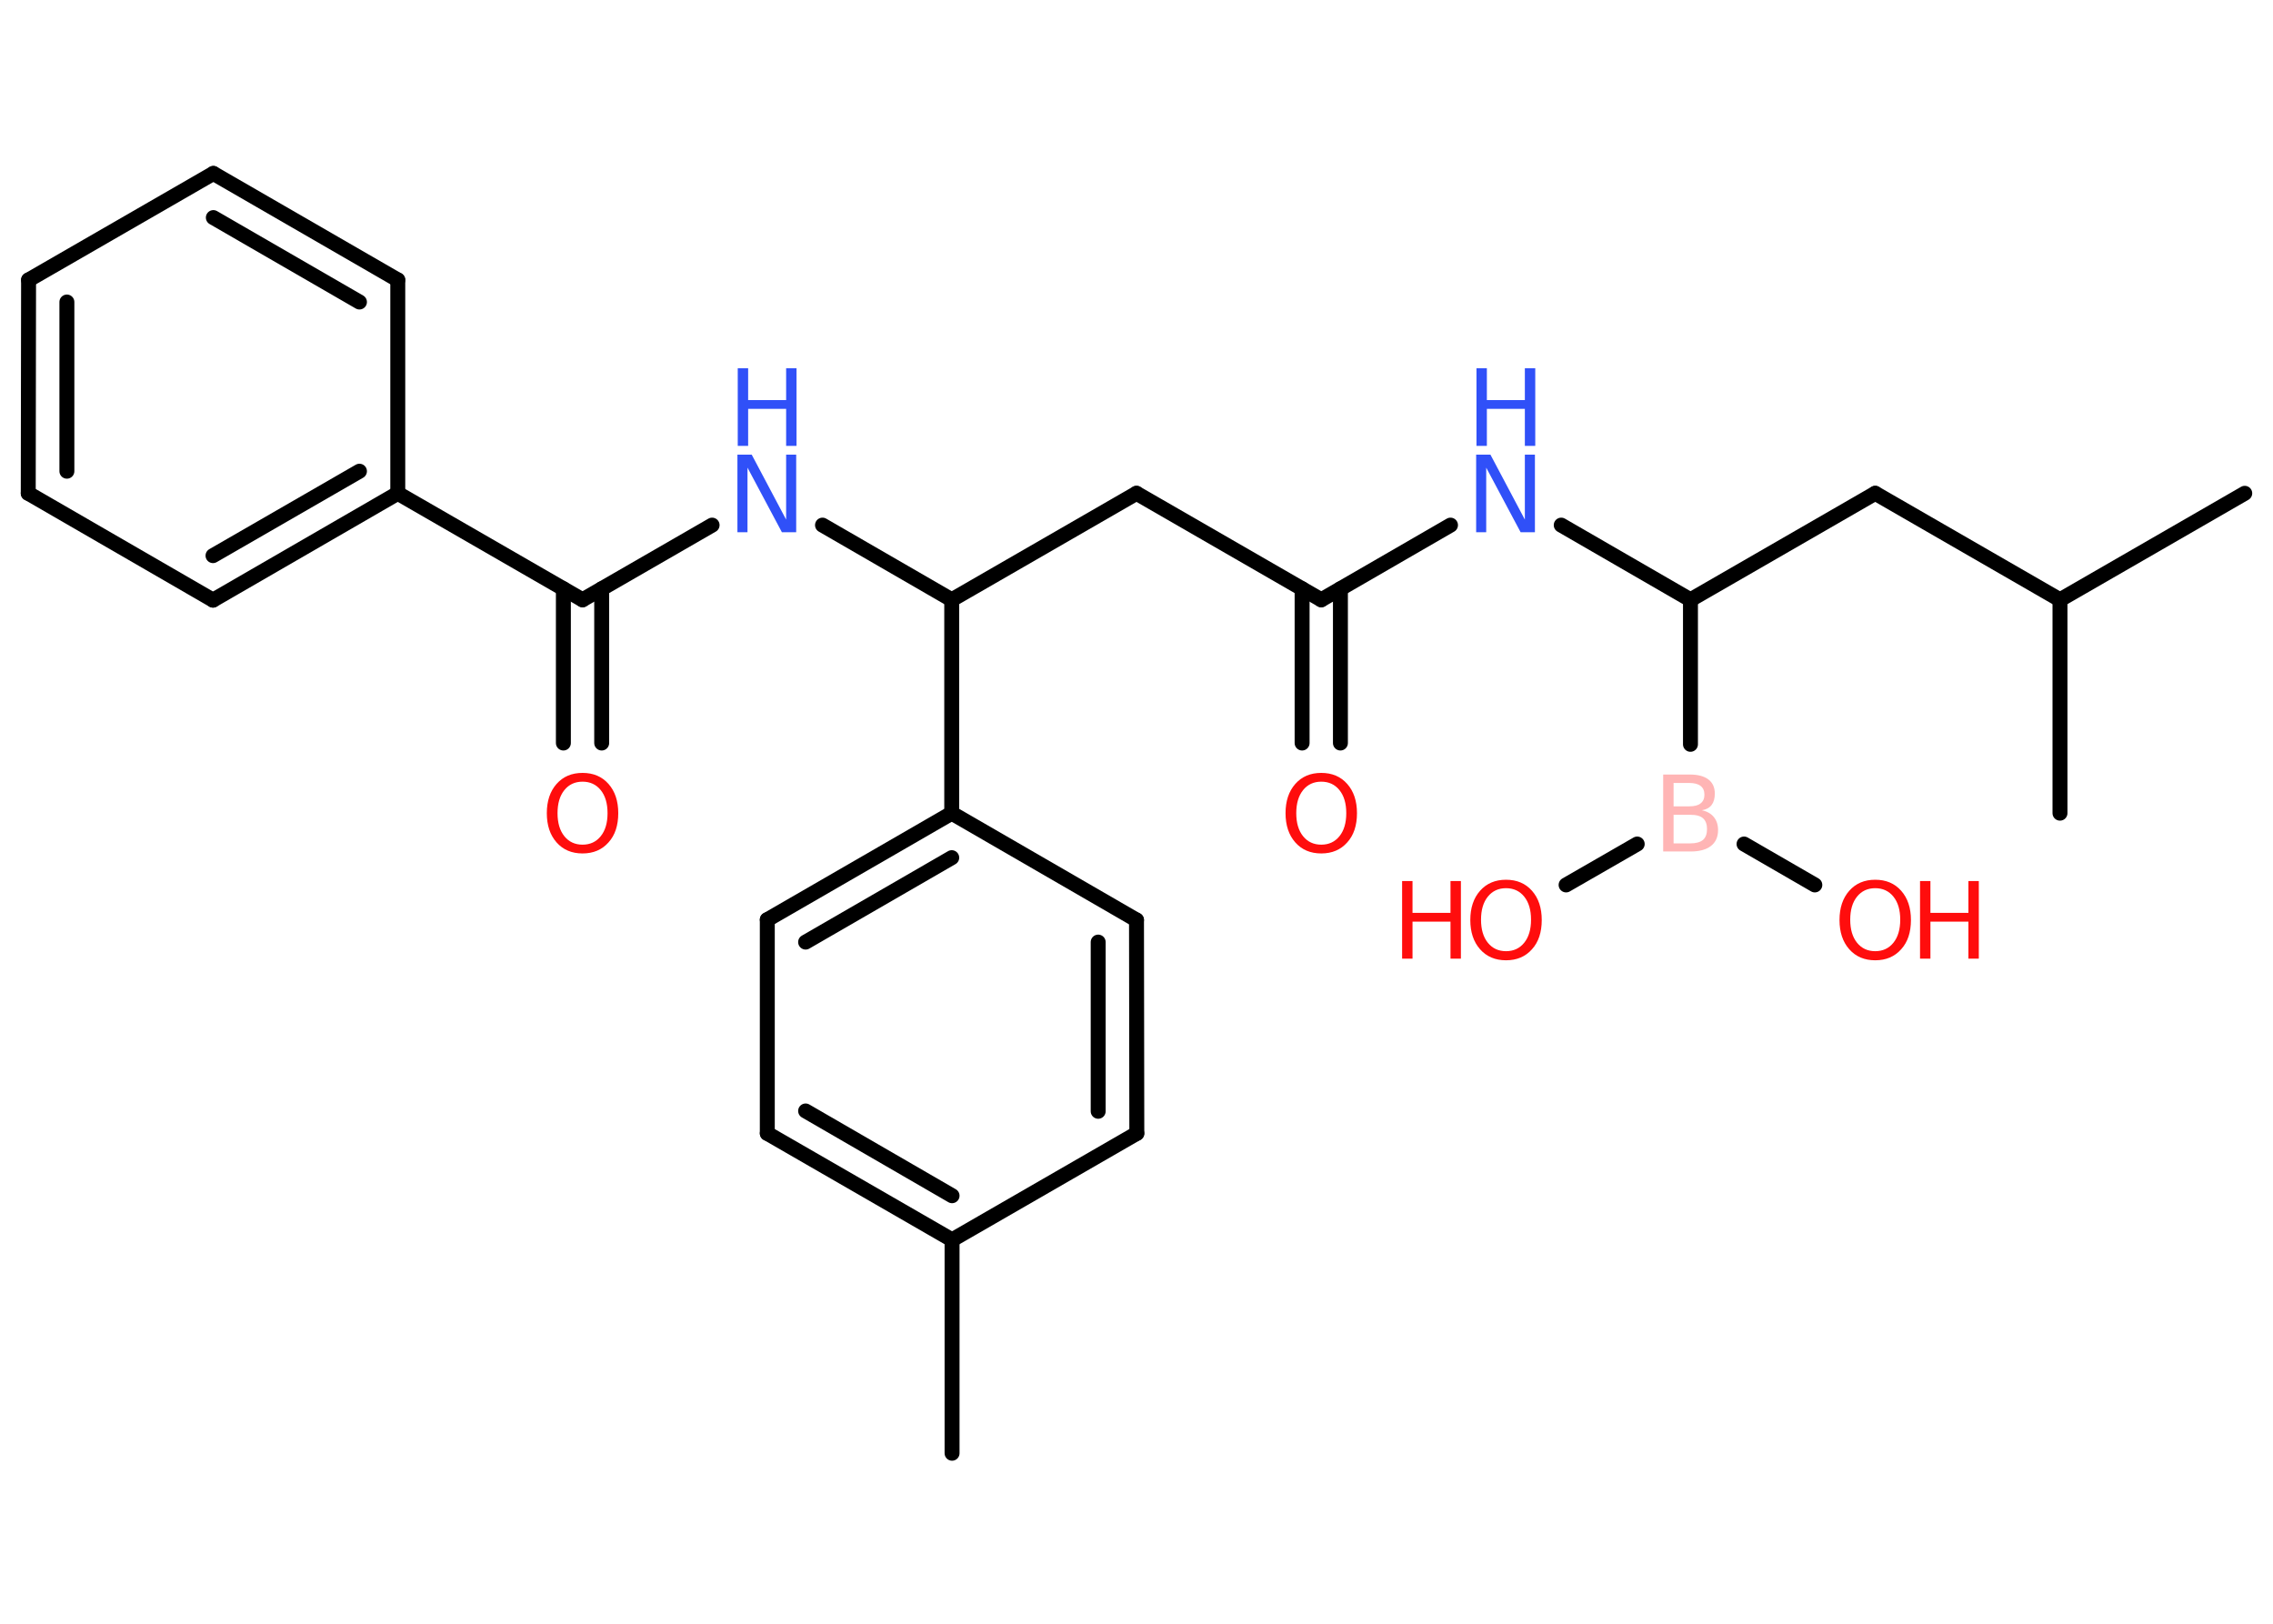 <?xml version='1.0' encoding='UTF-8'?>
<!DOCTYPE svg PUBLIC "-//W3C//DTD SVG 1.1//EN" "http://www.w3.org/Graphics/SVG/1.1/DTD/svg11.dtd">
<svg version='1.2' xmlns='http://www.w3.org/2000/svg' xmlns:xlink='http://www.w3.org/1999/xlink' width='70.0mm' height='50.0mm' viewBox='0 0 70.0 50.0'>
  <desc>Generated by the Chemistry Development Kit (http://github.com/cdk)</desc>
  <g stroke-linecap='round' stroke-linejoin='round' stroke='#000000' stroke-width='.46' fill='#FF0D0D'>
    <rect x='.0' y='.0' width='70.0' height='50.0' fill='#FFFFFF' stroke='none'/>
    <g id='mol1' class='mol'>
      <line id='mol1bnd1' class='bond' x1='29.32' y1='44.75' x2='29.32' y2='38.18'/>
      <g id='mol1bnd2' class='bond'>
        <line x1='23.63' y1='34.9' x2='29.32' y2='38.18'/>
        <line x1='24.81' y1='34.21' x2='29.32' y2='36.82'/>
      </g>
      <line id='mol1bnd3' class='bond' x1='23.63' y1='34.9' x2='23.63' y2='28.32'/>
      <g id='mol1bnd4' class='bond'>
        <line x1='29.31' y1='25.04' x2='23.63' y2='28.32'/>
        <line x1='29.31' y1='26.41' x2='24.81' y2='29.01'/>
      </g>
      <line id='mol1bnd5' class='bond' x1='29.31' y1='25.04' x2='29.31' y2='18.47'/>
      <line id='mol1bnd6' class='bond' x1='29.31' y1='18.47' x2='35.0' y2='15.19'/>
      <line id='mol1bnd7' class='bond' x1='35.0' y1='15.19' x2='40.69' y2='18.47'/>
      <g id='mol1bnd8' class='bond'>
        <line x1='41.28' y1='18.13' x2='41.28' y2='22.88'/>
        <line x1='40.1' y1='18.13' x2='40.1' y2='22.88'/>
      </g>
      <line id='mol1bnd9' class='bond' x1='40.69' y1='18.47' x2='44.67' y2='16.17'/>
      <line id='mol1bnd10' class='bond' x1='48.08' y1='16.17' x2='52.06' y2='18.47'/>
      <line id='mol1bnd11' class='bond' x1='52.06' y1='18.47' x2='57.75' y2='15.19'/>
      <line id='mol1bnd12' class='bond' x1='57.75' y1='15.19' x2='63.44' y2='18.47'/>
      <line id='mol1bnd13' class='bond' x1='63.44' y1='18.47' x2='69.13' y2='15.19'/>
      <line id='mol1bnd14' class='bond' x1='63.44' y1='18.47' x2='63.44' y2='25.04'/>
      <line id='mol1bnd15' class='bond' x1='52.06' y1='18.47' x2='52.06' y2='22.92'/>
      <line id='mol1bnd16' class='bond' x1='53.71' y1='25.99' x2='55.89' y2='27.25'/>
      <line id='mol1bnd17' class='bond' x1='50.42' y1='25.99' x2='48.23' y2='27.25'/>
      <line id='mol1bnd18' class='bond' x1='29.31' y1='18.47' x2='25.33' y2='16.17'/>
      <line id='mol1bnd19' class='bond' x1='21.93' y1='16.17' x2='17.94' y2='18.47'/>
      <g id='mol1bnd20' class='bond'>
        <line x1='18.53' y1='18.13' x2='18.53' y2='22.88'/>
        <line x1='17.35' y1='18.13' x2='17.35' y2='22.88'/>
      </g>
      <line id='mol1bnd21' class='bond' x1='17.94' y1='18.47' x2='12.25' y2='15.19'/>
      <g id='mol1bnd22' class='bond'>
        <line x1='6.56' y1='18.48' x2='12.25' y2='15.19'/>
        <line x1='6.56' y1='17.11' x2='11.07' y2='14.51'/>
      </g>
      <line id='mol1bnd23' class='bond' x1='6.56' y1='18.48' x2='.87' y2='15.19'/>
      <g id='mol1bnd24' class='bond'>
        <line x1='.88' y1='8.62' x2='.87' y2='15.19'/>
        <line x1='2.06' y1='9.3' x2='2.06' y2='14.51'/>
      </g>
      <line id='mol1bnd25' class='bond' x1='.88' y1='8.62' x2='6.57' y2='5.34'/>
      <g id='mol1bnd26' class='bond'>
        <line x1='12.25' y1='8.62' x2='6.57' y2='5.34'/>
        <line x1='11.07' y1='9.3' x2='6.57' y2='6.7'/>
      </g>
      <line id='mol1bnd27' class='bond' x1='12.25' y1='15.19' x2='12.25' y2='8.62'/>
      <line id='mol1bnd28' class='bond' x1='29.31' y1='25.04' x2='35.0' y2='28.33'/>
      <g id='mol1bnd29' class='bond'>
        <line x1='35.01' y1='34.9' x2='35.0' y2='28.33'/>
        <line x1='33.82' y1='34.22' x2='33.82' y2='29.01'/>
      </g>
      <line id='mol1bnd30' class='bond' x1='29.32' y1='38.18' x2='35.01' y2='34.9'/>
      <path id='mol1atm9' class='atom' d='M40.69 24.07q-.35 .0 -.56 .26q-.21 .26 -.21 .71q.0 .45 .21 .71q.21 .26 .56 .26q.35 .0 .56 -.26q.21 -.26 .21 -.71q.0 -.45 -.21 -.71q-.21 -.26 -.56 -.26zM40.69 23.8q.5 .0 .8 .34q.3 .34 .3 .9q.0 .57 -.3 .9q-.3 .34 -.8 .34q-.5 .0 -.8 -.34q-.3 -.34 -.3 -.9q.0 -.56 .3 -.9q.3 -.34 .8 -.34z' stroke='none'/>
      <g id='mol1atm10' class='atom'>
        <path d='M45.47 14.0h.43l1.06 2.0v-2.0h.31v2.39h-.44l-1.06 -1.99v1.99h-.31v-2.39z' stroke='none' fill='#3050F8'/>
        <path d='M45.47 11.34h.32v.98h1.17v-.98h.32v2.39h-.32v-1.14h-1.17v1.14h-.32v-2.39z' stroke='none' fill='#3050F8'/>
      </g>
      <path id='mol1atm16' class='atom' d='M51.54 25.09v.88h.52q.26 .0 .39 -.11q.12 -.11 .12 -.33q.0 -.22 -.12 -.33q-.12 -.11 -.39 -.11h-.52zM51.54 24.11v.72h.48q.24 .0 .35 -.09q.12 -.09 .12 -.27q.0 -.18 -.12 -.27q-.12 -.09 -.35 -.09h-.48zM51.22 23.85h.82q.37 .0 .57 .15q.2 .15 .2 .44q.0 .22 -.1 .35q-.1 .13 -.3 .16q.24 .05 .37 .21q.13 .16 .13 .4q.0 .32 -.22 .49q-.22 .17 -.62 .17h-.85v-2.39z' stroke='none' fill='#FFB5B5'/>
      <g id='mol1atm17' class='atom'>
        <path d='M57.75 27.35q-.35 .0 -.56 .26q-.21 .26 -.21 .71q.0 .45 .21 .71q.21 .26 .56 .26q.35 .0 .56 -.26q.21 -.26 .21 -.71q.0 -.45 -.21 -.71q-.21 -.26 -.56 -.26zM57.75 27.09q.5 .0 .8 .34q.3 .34 .3 .9q.0 .57 -.3 .9q-.3 .34 -.8 .34q-.5 .0 -.8 -.34q-.3 -.34 -.3 -.9q.0 -.56 .3 -.9q.3 -.34 .8 -.34z' stroke='none'/>
        <path d='M59.13 27.13h.32v.98h1.17v-.98h.32v2.39h-.32v-1.14h-1.17v1.14h-.32v-2.39z' stroke='none'/>
      </g>
      <g id='mol1atm18' class='atom'>
        <path d='M46.38 27.35q-.35 .0 -.56 .26q-.21 .26 -.21 .71q.0 .45 .21 .71q.21 .26 .56 .26q.35 .0 .56 -.26q.21 -.26 .21 -.71q.0 -.45 -.21 -.71q-.21 -.26 -.56 -.26zM46.38 27.09q.5 .0 .8 .34q.3 .34 .3 .9q.0 .57 -.3 .9q-.3 .34 -.8 .34q-.5 .0 -.8 -.34q-.3 -.34 -.3 -.9q.0 -.56 .3 -.9q.3 -.34 .8 -.34z' stroke='none'/>
        <path d='M43.18 27.13h.32v.98h1.17v-.98h.32v2.39h-.32v-1.14h-1.17v1.14h-.32v-2.39z' stroke='none'/>
      </g>
      <g id='mol1atm19' class='atom'>
        <path d='M22.72 14.0h.43l1.06 2.0v-2.0h.31v2.39h-.44l-1.06 -1.99v1.99h-.31v-2.39z' stroke='none' fill='#3050F8'/>
        <path d='M22.72 11.34h.32v.98h1.17v-.98h.32v2.39h-.32v-1.14h-1.17v1.14h-.32v-2.39z' stroke='none' fill='#3050F8'/>
      </g>
      <path id='mol1atm21' class='atom' d='M17.94 24.07q-.35 .0 -.56 .26q-.21 .26 -.21 .71q.0 .45 .21 .71q.21 .26 .56 .26q.35 .0 .56 -.26q.21 -.26 .21 -.71q.0 -.45 -.21 -.71q-.21 -.26 -.56 -.26zM17.94 23.8q.5 .0 .8 .34q.3 .34 .3 .9q.0 .57 -.3 .9q-.3 .34 -.8 .34q-.5 .0 -.8 -.34q-.3 -.34 -.3 -.9q.0 -.56 .3 -.9q.3 -.34 .8 -.34z' stroke='none'/>
    </g>
  </g>
</svg>
